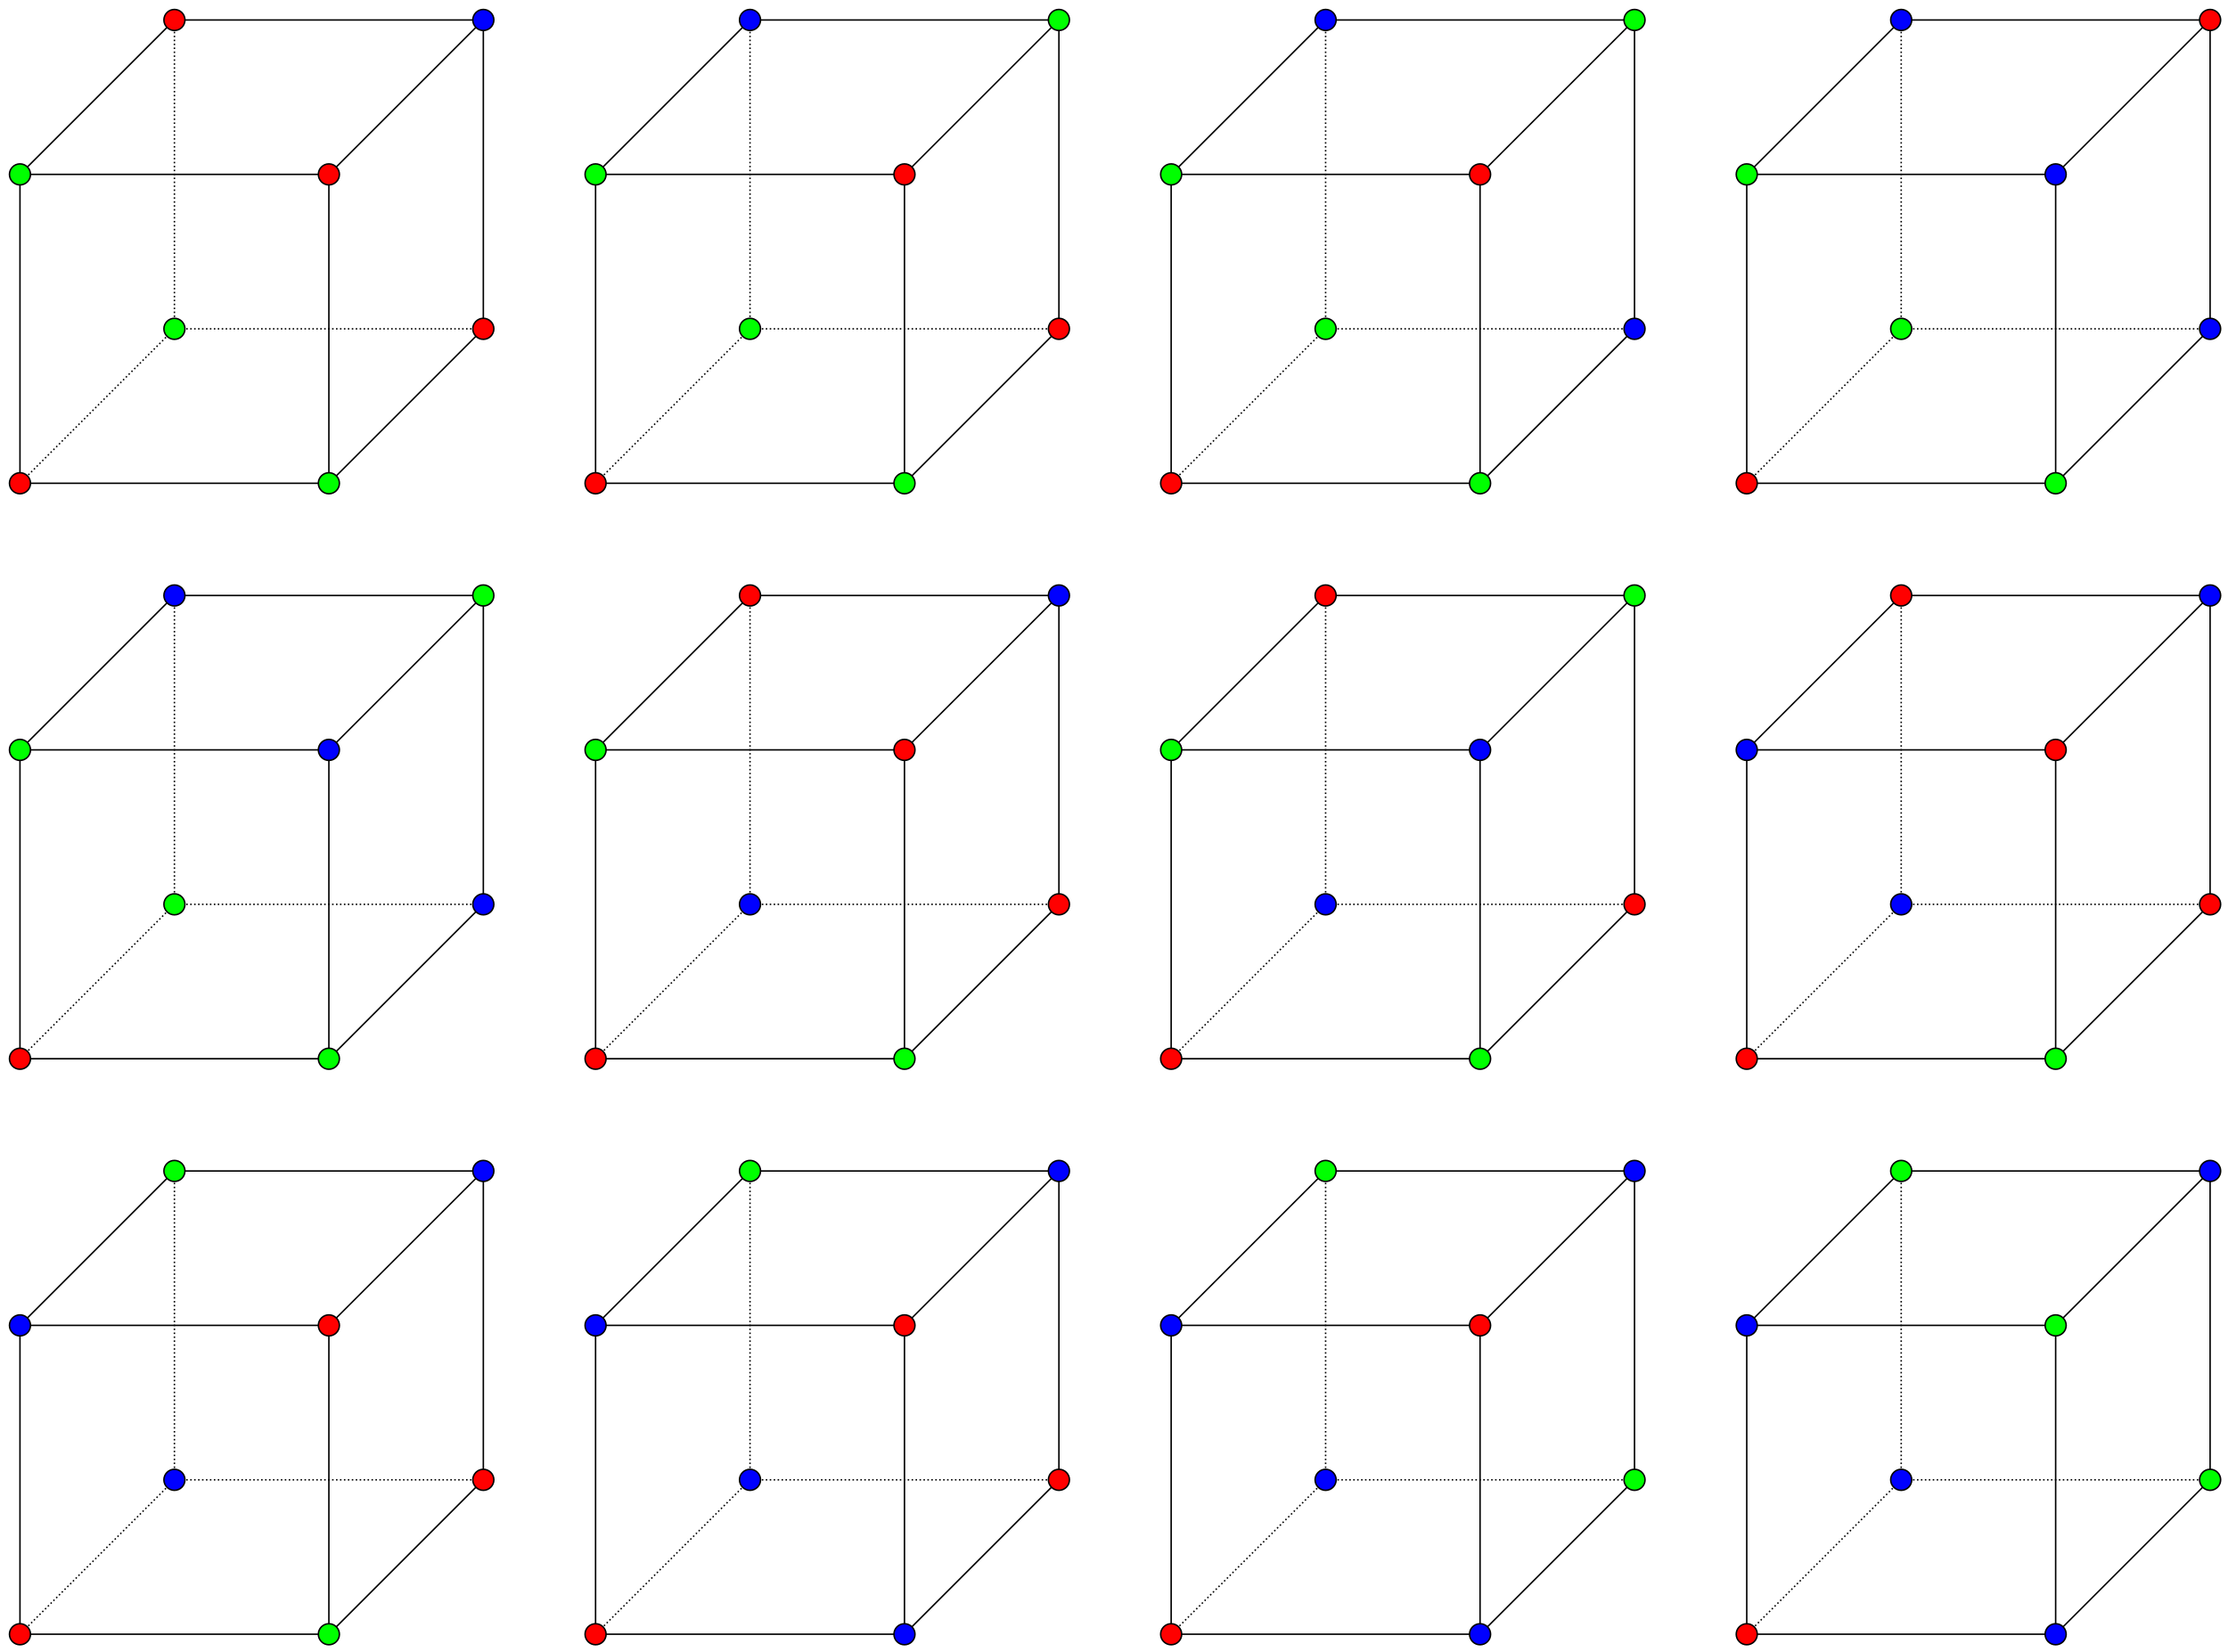 <?xml version='1.0' encoding='ASCII' standalone='yes'?>
<svg xmlns="http://www.w3.org/2000/svg" xmlns:xlink="http://www.w3.org/1999/xlink" version="1.1" width="1498pt" viewBox="0 0 1498 1111" height="1111pt">
  <g>
    <g>
      <rect width="100%" height="100%" fill="white"/>
    </g>
    <g transform="translate(0.0, 0.0) scale(1 1) ">
 <defs>
  <style type="text/css">*{stroke-linejoin: round; stroke-linecap: butt}</style>
 </defs>
 <g id="figure_1">
  <g id="patch_1">
   <path d="M -0 338.4  L 338.4 338.4  L 338.4 0  L -0 0  z " style="fill: #ffffff"/>
  </g>
  <g id="axes_1">
   <g id="patch_2">
    <path d="M 7.2 331.2  L 331.2 331.2  L 331.2 7.2  L 7.2 7.2  z " style="fill: #ffffff"/>
   </g>
   <g id="matplotlib.axis_1"/>
   <g id="matplotlib.axis_2"/>
   <g id="line2d_1">
    <path d="M 13.431 324.969  L 221.123 324.969  " clip-path="url(#p38578f20e4)" style="fill: none; stroke: #000000; stroke-linecap: square"/>
   </g>
   <g id="line2d_2">
    <path d="M 13.431 324.969  L 13.431 117.277  " clip-path="url(#p38578f20e4)" style="fill: none; stroke: #000000; stroke-linecap: square"/>
   </g>
   <g id="line2d_3">
    <path d="M 13.431 324.969  L 117.277 221.123  " clip-path="url(#p38578f20e4)" style="fill: none; stroke-dasharray: 1,1.65; stroke-dashoffset: 0; stroke: #000000"/>
   </g>
   <g id="line2d_4">
    <path d="M 221.123 324.969  L 221.123 117.277  " clip-path="url(#p38578f20e4)" style="fill: none; stroke: #000000; stroke-linecap: square"/>
   </g>
   <g id="line2d_5">
    <path d="M 221.123 324.969  L 324.969 221.123  " clip-path="url(#p38578f20e4)" style="fill: none; stroke: #000000; stroke-linecap: square"/>
   </g>
   <g id="line2d_6">
    <path d="M 13.431 117.277  L 221.123 117.277  " clip-path="url(#p38578f20e4)" style="fill: none; stroke: #000000; stroke-linecap: square"/>
   </g>
   <g id="line2d_7">
    <path d="M 13.431 117.277  L 117.277 13.431  " clip-path="url(#p38578f20e4)" style="fill: none; stroke: #000000; stroke-linecap: square"/>
   </g>
   <g id="line2d_8">
    <path d="M 117.277 221.123  L 324.969 221.123  " clip-path="url(#p38578f20e4)" style="fill: none; stroke-dasharray: 1,1.65; stroke-dashoffset: 0; stroke: #000000"/>
   </g>
   <g id="line2d_9">
    <path d="M 117.277 221.123  L 117.277 13.431  " clip-path="url(#p38578f20e4)" style="fill: none; stroke-dasharray: 1,1.65; stroke-dashoffset: 0; stroke: #000000"/>
   </g>
   <g id="line2d_10">
    <path d="M 221.123 117.277  L 324.969 13.431  " clip-path="url(#p38578f20e4)" style="fill: none; stroke: #000000; stroke-linecap: square"/>
   </g>
   <g id="line2d_11">
    <path d="M 324.969 221.123  L 324.969 13.431  " clip-path="url(#p38578f20e4)" style="fill: none; stroke: #000000; stroke-linecap: square"/>
   </g>
   <g id="line2d_12">
    <path d="M 117.277 13.431  L 324.969 13.431  " clip-path="url(#p38578f20e4)" style="fill: none; stroke: #000000; stroke-linecap: square"/>
   </g>
   <g id="PathCollection_1">
    <defs>
     <path id="C0_0_87a1156a05" d="M 0 7.071  C 1.875 7.071 3.674 6.326 5 5  C 6.326 3.674 7.071 1.875 7.071 -0  C 7.071 -1.875 6.326 -3.674 5 -5  C 3.674 -6.326 1.875 -7.071 0 -7.071  C -1.875 -7.071 -3.674 -6.326 -5 -5  C -6.326 -3.674 -7.071 -1.875 -7.071 0  C -7.071 1.875 -6.326 3.674 -5 5  C -3.674 6.326 -1.875 7.071 0 7.071  z "/>
    </defs>
    <use xlink:href="#C0_0_87a1156a05" x="13.431" y="324.969" style="fill: #ff0000; stroke: #000000"/>
    <use xlink:href="#C0_0_87a1156a05" x="221.123" y="117.277" style="fill: #ff0000; stroke: #000000"/>
    <use xlink:href="#C0_0_87a1156a05" x="324.969" y="221.123" style="fill: #ff0000; stroke: #000000"/>
    <use xlink:href="#C0_0_87a1156a05" x="117.277" y="13.431" style="fill: #ff0000; stroke: #000000"/>
    <use xlink:href="#C0_0_87a1156a05" x="221.123" y="324.969" style="fill: #00ff00; stroke: #000000"/>
    <use xlink:href="#C0_0_87a1156a05" x="13.431" y="117.277" style="fill: #00ff00; stroke: #000000"/>
    <use xlink:href="#C0_0_87a1156a05" x="117.277" y="221.123" style="fill: #00ff00; stroke: #000000"/>
    <use xlink:href="#C0_0_87a1156a05" x="324.969" y="13.431" style="fill: #0000ff; stroke: #000000"/>
   </g>
  </g>
 </g>
 <defs>
  <clipPath id="p38578f20e4">
   <rect x="7.2" y="7.2" width="324" height="324"/>
  </clipPath>
 </defs>
</g>
    <g transform="translate(387, 0.0) scale(1 1) ">
 <defs>
  <style type="text/css">*{stroke-linejoin: round; stroke-linecap: butt}</style>
 </defs>
 <g id="figure_1">
  <g id="patch_1">
   <path d="M -0 338.4  L 338.4 338.4  L 338.4 0  L -0 0  z " style="fill: #ffffff"/>
  </g>
  <g id="axes_1">
   <g id="patch_2">
    <path d="M 7.2 331.2  L 331.2 331.2  L 331.2 7.2  L 7.2 7.2  z " style="fill: #ffffff"/>
   </g>
   <g id="matplotlib.axis_1"/>
   <g id="matplotlib.axis_2"/>
   <g id="line2d_1">
    <path d="M 13.431 324.969  L 221.123 324.969  " clip-path="url(#p637120acdd)" style="fill: none; stroke: #000000; stroke-linecap: square"/>
   </g>
   <g id="line2d_2">
    <path d="M 13.431 324.969  L 13.431 117.277  " clip-path="url(#p637120acdd)" style="fill: none; stroke: #000000; stroke-linecap: square"/>
   </g>
   <g id="line2d_3">
    <path d="M 13.431 324.969  L 117.277 221.123  " clip-path="url(#p637120acdd)" style="fill: none; stroke-dasharray: 1,1.65; stroke-dashoffset: 0; stroke: #000000"/>
   </g>
   <g id="line2d_4">
    <path d="M 221.123 324.969  L 221.123 117.277  " clip-path="url(#p637120acdd)" style="fill: none; stroke: #000000; stroke-linecap: square"/>
   </g>
   <g id="line2d_5">
    <path d="M 221.123 324.969  L 324.969 221.123  " clip-path="url(#p637120acdd)" style="fill: none; stroke: #000000; stroke-linecap: square"/>
   </g>
   <g id="line2d_6">
    <path d="M 13.431 117.277  L 221.123 117.277  " clip-path="url(#p637120acdd)" style="fill: none; stroke: #000000; stroke-linecap: square"/>
   </g>
   <g id="line2d_7">
    <path d="M 13.431 117.277  L 117.277 13.431  " clip-path="url(#p637120acdd)" style="fill: none; stroke: #000000; stroke-linecap: square"/>
   </g>
   <g id="line2d_8">
    <path d="M 117.277 221.123  L 324.969 221.123  " clip-path="url(#p637120acdd)" style="fill: none; stroke-dasharray: 1,1.65; stroke-dashoffset: 0; stroke: #000000"/>
   </g>
   <g id="line2d_9">
    <path d="M 117.277 221.123  L 117.277 13.431  " clip-path="url(#p637120acdd)" style="fill: none; stroke-dasharray: 1,1.65; stroke-dashoffset: 0; stroke: #000000"/>
   </g>
   <g id="line2d_10">
    <path d="M 221.123 117.277  L 324.969 13.431  " clip-path="url(#p637120acdd)" style="fill: none; stroke: #000000; stroke-linecap: square"/>
   </g>
   <g id="line2d_11">
    <path d="M 324.969 221.123  L 324.969 13.431  " clip-path="url(#p637120acdd)" style="fill: none; stroke: #000000; stroke-linecap: square"/>
   </g>
   <g id="line2d_12">
    <path d="M 117.277 13.431  L 324.969 13.431  " clip-path="url(#p637120acdd)" style="fill: none; stroke: #000000; stroke-linecap: square"/>
   </g>
   <g id="PathCollection_1">
    <defs>
     <path id="C0_0_e245f3c928" d="M 0 7.071  C 1.875 7.071 3.674 6.326 5 5  C 6.326 3.674 7.071 1.875 7.071 -0  C 7.071 -1.875 6.326 -3.674 5 -5  C 3.674 -6.326 1.875 -7.071 0 -7.071  C -1.875 -7.071 -3.674 -6.326 -5 -5  C -6.326 -3.674 -7.071 -1.875 -7.071 0  C -7.071 1.875 -6.326 3.674 -5 5  C -3.674 6.326 -1.875 7.071 0 7.071  z "/>
    </defs>
    <use xlink:href="#C0_0_e245f3c928" x="13.431" y="324.969" style="fill: #ff0000; stroke: #000000"/>
    <use xlink:href="#C0_0_e245f3c928" x="221.123" y="117.277" style="fill: #ff0000; stroke: #000000"/>
    <use xlink:href="#C0_0_e245f3c928" x="324.969" y="221.123" style="fill: #ff0000; stroke: #000000"/>
    <use xlink:href="#C0_0_e245f3c928" x="221.123" y="324.969" style="fill: #00ff00; stroke: #000000"/>
    <use xlink:href="#C0_0_e245f3c928" x="13.431" y="117.277" style="fill: #00ff00; stroke: #000000"/>
    <use xlink:href="#C0_0_e245f3c928" x="117.277" y="221.123" style="fill: #00ff00; stroke: #000000"/>
    <use xlink:href="#C0_0_e245f3c928" x="324.969" y="13.431" style="fill: #00ff00; stroke: #000000"/>
    <use xlink:href="#C0_0_e245f3c928" x="117.277" y="13.431" style="fill: #0000ff; stroke: #000000"/>
   </g>
  </g>
 </g>
 <defs>
  <clipPath id="p637120acdd">
   <rect x="7.2" y="7.2" width="324" height="324"/>
  </clipPath>
 </defs>
</g>
    <g transform="translate(774, 0.0) scale(1 1) ">
 <defs>
  <style type="text/css">*{stroke-linejoin: round; stroke-linecap: butt}</style>
 </defs>
 <g id="figure_1">
  <g id="patch_1">
   <path d="M -0 338.4  L 338.4 338.4  L 338.4 0  L -0 0  z " style="fill: #ffffff"/>
  </g>
  <g id="axes_1">
   <g id="patch_2">
    <path d="M 7.2 331.2  L 331.2 331.2  L 331.2 7.2  L 7.2 7.2  z " style="fill: #ffffff"/>
   </g>
   <g id="matplotlib.axis_1"/>
   <g id="matplotlib.axis_2"/>
   <g id="line2d_1">
    <path d="M 13.431 324.969  L 221.123 324.969  " clip-path="url(#p7934e9e09e)" style="fill: none; stroke: #000000; stroke-linecap: square"/>
   </g>
   <g id="line2d_2">
    <path d="M 13.431 324.969  L 13.431 117.277  " clip-path="url(#p7934e9e09e)" style="fill: none; stroke: #000000; stroke-linecap: square"/>
   </g>
   <g id="line2d_3">
    <path d="M 13.431 324.969  L 117.277 221.123  " clip-path="url(#p7934e9e09e)" style="fill: none; stroke-dasharray: 1,1.65; stroke-dashoffset: 0; stroke: #000000"/>
   </g>
   <g id="line2d_4">
    <path d="M 221.123 324.969  L 221.123 117.277  " clip-path="url(#p7934e9e09e)" style="fill: none; stroke: #000000; stroke-linecap: square"/>
   </g>
   <g id="line2d_5">
    <path d="M 221.123 324.969  L 324.969 221.123  " clip-path="url(#p7934e9e09e)" style="fill: none; stroke: #000000; stroke-linecap: square"/>
   </g>
   <g id="line2d_6">
    <path d="M 13.431 117.277  L 221.123 117.277  " clip-path="url(#p7934e9e09e)" style="fill: none; stroke: #000000; stroke-linecap: square"/>
   </g>
   <g id="line2d_7">
    <path d="M 13.431 117.277  L 117.277 13.431  " clip-path="url(#p7934e9e09e)" style="fill: none; stroke: #000000; stroke-linecap: square"/>
   </g>
   <g id="line2d_8">
    <path d="M 117.277 221.123  L 324.969 221.123  " clip-path="url(#p7934e9e09e)" style="fill: none; stroke-dasharray: 1,1.65; stroke-dashoffset: 0; stroke: #000000"/>
   </g>
   <g id="line2d_9">
    <path d="M 117.277 221.123  L 117.277 13.431  " clip-path="url(#p7934e9e09e)" style="fill: none; stroke-dasharray: 1,1.65; stroke-dashoffset: 0; stroke: #000000"/>
   </g>
   <g id="line2d_10">
    <path d="M 221.123 117.277  L 324.969 13.431  " clip-path="url(#p7934e9e09e)" style="fill: none; stroke: #000000; stroke-linecap: square"/>
   </g>
   <g id="line2d_11">
    <path d="M 324.969 221.123  L 324.969 13.431  " clip-path="url(#p7934e9e09e)" style="fill: none; stroke: #000000; stroke-linecap: square"/>
   </g>
   <g id="line2d_12">
    <path d="M 117.277 13.431  L 324.969 13.431  " clip-path="url(#p7934e9e09e)" style="fill: none; stroke: #000000; stroke-linecap: square"/>
   </g>
   <g id="PathCollection_1">
    <defs>
     <path id="C0_0_82f6732732" d="M 0 7.071  C 1.875 7.071 3.674 6.326 5 5  C 6.326 3.674 7.071 1.875 7.071 -0  C 7.071 -1.875 6.326 -3.674 5 -5  C 3.674 -6.326 1.875 -7.071 0 -7.071  C -1.875 -7.071 -3.674 -6.326 -5 -5  C -6.326 -3.674 -7.071 -1.875 -7.071 0  C -7.071 1.875 -6.326 3.674 -5 5  C -3.674 6.326 -1.875 7.071 0 7.071  z "/>
    </defs>
    <use xlink:href="#C0_0_82f6732732" x="13.431" y="324.969" style="fill: #ff0000; stroke: #000000"/>
    <use xlink:href="#C0_0_82f6732732" x="221.123" y="117.277" style="fill: #ff0000; stroke: #000000"/>
    <use xlink:href="#C0_0_82f6732732" x="221.123" y="324.969" style="fill: #00ff00; stroke: #000000"/>
    <use xlink:href="#C0_0_82f6732732" x="13.431" y="117.277" style="fill: #00ff00; stroke: #000000"/>
    <use xlink:href="#C0_0_82f6732732" x="117.277" y="221.123" style="fill: #00ff00; stroke: #000000"/>
    <use xlink:href="#C0_0_82f6732732" x="324.969" y="13.431" style="fill: #00ff00; stroke: #000000"/>
    <use xlink:href="#C0_0_82f6732732" x="324.969" y="221.123" style="fill: #0000ff; stroke: #000000"/>
    <use xlink:href="#C0_0_82f6732732" x="117.277" y="13.431" style="fill: #0000ff; stroke: #000000"/>
   </g>
  </g>
 </g>
 <defs>
  <clipPath id="p7934e9e09e">
   <rect x="7.2" y="7.2" width="324" height="324"/>
  </clipPath>
 </defs>
</g>
    <g transform="translate(1161, 0.0) scale(1 1) ">
 <defs>
  <style type="text/css">*{stroke-linejoin: round; stroke-linecap: butt}</style>
 </defs>
 <g id="figure_1">
  <g id="patch_1">
   <path d="M -0 338.4  L 338.4 338.4  L 338.4 0  L -0 0  z " style="fill: #ffffff"/>
  </g>
  <g id="axes_1">
   <g id="patch_2">
    <path d="M 7.2 331.2  L 331.2 331.2  L 331.2 7.2  L 7.2 7.2  z " style="fill: #ffffff"/>
   </g>
   <g id="matplotlib.axis_1"/>
   <g id="matplotlib.axis_2"/>
   <g id="line2d_1">
    <path d="M 13.431 324.969  L 221.123 324.969  " clip-path="url(#p7894289bd7)" style="fill: none; stroke: #000000; stroke-linecap: square"/>
   </g>
   <g id="line2d_2">
    <path d="M 13.431 324.969  L 13.431 117.277  " clip-path="url(#p7894289bd7)" style="fill: none; stroke: #000000; stroke-linecap: square"/>
   </g>
   <g id="line2d_3">
    <path d="M 13.431 324.969  L 117.277 221.123  " clip-path="url(#p7894289bd7)" style="fill: none; stroke-dasharray: 1,1.65; stroke-dashoffset: 0; stroke: #000000"/>
   </g>
   <g id="line2d_4">
    <path d="M 221.123 324.969  L 221.123 117.277  " clip-path="url(#p7894289bd7)" style="fill: none; stroke: #000000; stroke-linecap: square"/>
   </g>
   <g id="line2d_5">
    <path d="M 221.123 324.969  L 324.969 221.123  " clip-path="url(#p7894289bd7)" style="fill: none; stroke: #000000; stroke-linecap: square"/>
   </g>
   <g id="line2d_6">
    <path d="M 13.431 117.277  L 221.123 117.277  " clip-path="url(#p7894289bd7)" style="fill: none; stroke: #000000; stroke-linecap: square"/>
   </g>
   <g id="line2d_7">
    <path d="M 13.431 117.277  L 117.277 13.431  " clip-path="url(#p7894289bd7)" style="fill: none; stroke: #000000; stroke-linecap: square"/>
   </g>
   <g id="line2d_8">
    <path d="M 117.277 221.123  L 324.969 221.123  " clip-path="url(#p7894289bd7)" style="fill: none; stroke-dasharray: 1,1.65; stroke-dashoffset: 0; stroke: #000000"/>
   </g>
   <g id="line2d_9">
    <path d="M 117.277 221.123  L 117.277 13.431  " clip-path="url(#p7894289bd7)" style="fill: none; stroke-dasharray: 1,1.65; stroke-dashoffset: 0; stroke: #000000"/>
   </g>
   <g id="line2d_10">
    <path d="M 221.123 117.277  L 324.969 13.431  " clip-path="url(#p7894289bd7)" style="fill: none; stroke: #000000; stroke-linecap: square"/>
   </g>
   <g id="line2d_11">
    <path d="M 324.969 221.123  L 324.969 13.431  " clip-path="url(#p7894289bd7)" style="fill: none; stroke: #000000; stroke-linecap: square"/>
   </g>
   <g id="line2d_12">
    <path d="M 117.277 13.431  L 324.969 13.431  " clip-path="url(#p7894289bd7)" style="fill: none; stroke: #000000; stroke-linecap: square"/>
   </g>
   <g id="PathCollection_1">
    <defs>
     <path id="C0_0_ca1ad0a70d" d="M 0 7.071  C 1.875 7.071 3.674 6.326 5 5  C 6.326 3.674 7.071 1.875 7.071 -0  C 7.071 -1.875 6.326 -3.674 5 -5  C 3.674 -6.326 1.875 -7.071 0 -7.071  C -1.875 -7.071 -3.674 -6.326 -5 -5  C -6.326 -3.674 -7.071 -1.875 -7.071 0  C -7.071 1.875 -6.326 3.674 -5 5  C -3.674 6.326 -1.875 7.071 0 7.071  z "/>
    </defs>
    <use xlink:href="#C0_0_ca1ad0a70d" x="13.431" y="324.969" style="fill: #ff0000; stroke: #000000"/>
    <use xlink:href="#C0_0_ca1ad0a70d" x="324.969" y="13.431" style="fill: #ff0000; stroke: #000000"/>
    <use xlink:href="#C0_0_ca1ad0a70d" x="221.123" y="324.969" style="fill: #00ff00; stroke: #000000"/>
    <use xlink:href="#C0_0_ca1ad0a70d" x="13.431" y="117.277" style="fill: #00ff00; stroke: #000000"/>
    <use xlink:href="#C0_0_ca1ad0a70d" x="117.277" y="221.123" style="fill: #00ff00; stroke: #000000"/>
    <use xlink:href="#C0_0_ca1ad0a70d" x="221.123" y="117.277" style="fill: #0000ff; stroke: #000000"/>
    <use xlink:href="#C0_0_ca1ad0a70d" x="324.969" y="221.123" style="fill: #0000ff; stroke: #000000"/>
    <use xlink:href="#C0_0_ca1ad0a70d" x="117.277" y="13.431" style="fill: #0000ff; stroke: #000000"/>
   </g>
  </g>
 </g>
 <defs>
  <clipPath id="p7894289bd7">
   <rect x="7.2" y="7.2" width="324" height="324"/>
  </clipPath>
 </defs>
</g>
    <g transform="translate(0.0, 387) scale(1 1) ">
 <defs>
  <style type="text/css">*{stroke-linejoin: round; stroke-linecap: butt}</style>
 </defs>
 <g id="figure_1">
  <g id="patch_1">
   <path d="M -0 338.4  L 338.4 338.4  L 338.4 0  L -0 0  z " style="fill: #ffffff"/>
  </g>
  <g id="axes_1">
   <g id="patch_2">
    <path d="M 7.2 331.2  L 331.2 331.2  L 331.2 7.2  L 7.2 7.2  z " style="fill: #ffffff"/>
   </g>
   <g id="matplotlib.axis_1"/>
   <g id="matplotlib.axis_2"/>
   <g id="line2d_1">
    <path d="M 13.431 324.969  L 221.123 324.969  " clip-path="url(#ped64868c18)" style="fill: none; stroke: #000000; stroke-linecap: square"/>
   </g>
   <g id="line2d_2">
    <path d="M 13.431 324.969  L 13.431 117.277  " clip-path="url(#ped64868c18)" style="fill: none; stroke: #000000; stroke-linecap: square"/>
   </g>
   <g id="line2d_3">
    <path d="M 13.431 324.969  L 117.277 221.123  " clip-path="url(#ped64868c18)" style="fill: none; stroke-dasharray: 1,1.65; stroke-dashoffset: 0; stroke: #000000"/>
   </g>
   <g id="line2d_4">
    <path d="M 221.123 324.969  L 221.123 117.277  " clip-path="url(#ped64868c18)" style="fill: none; stroke: #000000; stroke-linecap: square"/>
   </g>
   <g id="line2d_5">
    <path d="M 221.123 324.969  L 324.969 221.123  " clip-path="url(#ped64868c18)" style="fill: none; stroke: #000000; stroke-linecap: square"/>
   </g>
   <g id="line2d_6">
    <path d="M 13.431 117.277  L 221.123 117.277  " clip-path="url(#ped64868c18)" style="fill: none; stroke: #000000; stroke-linecap: square"/>
   </g>
   <g id="line2d_7">
    <path d="M 13.431 117.277  L 117.277 13.431  " clip-path="url(#ped64868c18)" style="fill: none; stroke: #000000; stroke-linecap: square"/>
   </g>
   <g id="line2d_8">
    <path d="M 117.277 221.123  L 324.969 221.123  " clip-path="url(#ped64868c18)" style="fill: none; stroke-dasharray: 1,1.65; stroke-dashoffset: 0; stroke: #000000"/>
   </g>
   <g id="line2d_9">
    <path d="M 117.277 221.123  L 117.277 13.431  " clip-path="url(#ped64868c18)" style="fill: none; stroke-dasharray: 1,1.65; stroke-dashoffset: 0; stroke: #000000"/>
   </g>
   <g id="line2d_10">
    <path d="M 221.123 117.277  L 324.969 13.431  " clip-path="url(#ped64868c18)" style="fill: none; stroke: #000000; stroke-linecap: square"/>
   </g>
   <g id="line2d_11">
    <path d="M 324.969 221.123  L 324.969 13.431  " clip-path="url(#ped64868c18)" style="fill: none; stroke: #000000; stroke-linecap: square"/>
   </g>
   <g id="line2d_12">
    <path d="M 117.277 13.431  L 324.969 13.431  " clip-path="url(#ped64868c18)" style="fill: none; stroke: #000000; stroke-linecap: square"/>
   </g>
   <g id="PathCollection_1">
    <defs>
     <path id="C0_0_70e61705fb" d="M 0 7.071  C 1.875 7.071 3.674 6.326 5 5  C 6.326 3.674 7.071 1.875 7.071 -0  C 7.071 -1.875 6.326 -3.674 5 -5  C 3.674 -6.326 1.875 -7.071 0 -7.071  C -1.875 -7.071 -3.674 -6.326 -5 -5  C -6.326 -3.674 -7.071 -1.875 -7.071 0  C -7.071 1.875 -6.326 3.674 -5 5  C -3.674 6.326 -1.875 7.071 0 7.071  z "/>
    </defs>
    <use xlink:href="#C0_0_70e61705fb" x="13.431" y="324.969" style="fill: #ff0000; stroke: #000000"/>
    <use xlink:href="#C0_0_70e61705fb" x="221.123" y="324.969" style="fill: #00ff00; stroke: #000000"/>
    <use xlink:href="#C0_0_70e61705fb" x="13.431" y="117.277" style="fill: #00ff00; stroke: #000000"/>
    <use xlink:href="#C0_0_70e61705fb" x="117.277" y="221.123" style="fill: #00ff00; stroke: #000000"/>
    <use xlink:href="#C0_0_70e61705fb" x="324.969" y="13.431" style="fill: #00ff00; stroke: #000000"/>
    <use xlink:href="#C0_0_70e61705fb" x="221.123" y="117.277" style="fill: #0000ff; stroke: #000000"/>
    <use xlink:href="#C0_0_70e61705fb" x="324.969" y="221.123" style="fill: #0000ff; stroke: #000000"/>
    <use xlink:href="#C0_0_70e61705fb" x="117.277" y="13.431" style="fill: #0000ff; stroke: #000000"/>
   </g>
  </g>
 </g>
 <defs>
  <clipPath id="ped64868c18">
   <rect x="7.2" y="7.2" width="324" height="324"/>
  </clipPath>
 </defs>
</g>
    <g transform="translate(387, 387) scale(1 1) ">
 <defs>
  <style type="text/css">*{stroke-linejoin: round; stroke-linecap: butt}</style>
 </defs>
 <g id="figure_1">
  <g id="patch_1">
   <path d="M -0 338.4  L 338.4 338.4  L 338.4 0  L -0 0  z " style="fill: #ffffff"/>
  </g>
  <g id="axes_1">
   <g id="patch_2">
    <path d="M 7.2 331.2  L 331.2 331.2  L 331.2 7.2  L 7.2 7.2  z " style="fill: #ffffff"/>
   </g>
   <g id="matplotlib.axis_1"/>
   <g id="matplotlib.axis_2"/>
   <g id="line2d_1">
    <path d="M 13.431 324.969  L 221.123 324.969  " clip-path="url(#p1898055cb0)" style="fill: none; stroke: #000000; stroke-linecap: square"/>
   </g>
   <g id="line2d_2">
    <path d="M 13.431 324.969  L 13.431 117.277  " clip-path="url(#p1898055cb0)" style="fill: none; stroke: #000000; stroke-linecap: square"/>
   </g>
   <g id="line2d_3">
    <path d="M 13.431 324.969  L 117.277 221.123  " clip-path="url(#p1898055cb0)" style="fill: none; stroke-dasharray: 1,1.65; stroke-dashoffset: 0; stroke: #000000"/>
   </g>
   <g id="line2d_4">
    <path d="M 221.123 324.969  L 221.123 117.277  " clip-path="url(#p1898055cb0)" style="fill: none; stroke: #000000; stroke-linecap: square"/>
   </g>
   <g id="line2d_5">
    <path d="M 221.123 324.969  L 324.969 221.123  " clip-path="url(#p1898055cb0)" style="fill: none; stroke: #000000; stroke-linecap: square"/>
   </g>
   <g id="line2d_6">
    <path d="M 13.431 117.277  L 221.123 117.277  " clip-path="url(#p1898055cb0)" style="fill: none; stroke: #000000; stroke-linecap: square"/>
   </g>
   <g id="line2d_7">
    <path d="M 13.431 117.277  L 117.277 13.431  " clip-path="url(#p1898055cb0)" style="fill: none; stroke: #000000; stroke-linecap: square"/>
   </g>
   <g id="line2d_8">
    <path d="M 117.277 221.123  L 324.969 221.123  " clip-path="url(#p1898055cb0)" style="fill: none; stroke-dasharray: 1,1.65; stroke-dashoffset: 0; stroke: #000000"/>
   </g>
   <g id="line2d_9">
    <path d="M 117.277 221.123  L 117.277 13.431  " clip-path="url(#p1898055cb0)" style="fill: none; stroke-dasharray: 1,1.65; stroke-dashoffset: 0; stroke: #000000"/>
   </g>
   <g id="line2d_10">
    <path d="M 221.123 117.277  L 324.969 13.431  " clip-path="url(#p1898055cb0)" style="fill: none; stroke: #000000; stroke-linecap: square"/>
   </g>
   <g id="line2d_11">
    <path d="M 324.969 221.123  L 324.969 13.431  " clip-path="url(#p1898055cb0)" style="fill: none; stroke: #000000; stroke-linecap: square"/>
   </g>
   <g id="line2d_12">
    <path d="M 117.277 13.431  L 324.969 13.431  " clip-path="url(#p1898055cb0)" style="fill: none; stroke: #000000; stroke-linecap: square"/>
   </g>
   <g id="PathCollection_1">
    <defs>
     <path id="C0_0_6c12933cb6" d="M 0 7.071  C 1.875 7.071 3.674 6.326 5 5  C 6.326 3.674 7.071 1.875 7.071 -0  C 7.071 -1.875 6.326 -3.674 5 -5  C 3.674 -6.326 1.875 -7.071 0 -7.071  C -1.875 -7.071 -3.674 -6.326 -5 -5  C -6.326 -3.674 -7.071 -1.875 -7.071 0  C -7.071 1.875 -6.326 3.674 -5 5  C -3.674 6.326 -1.875 7.071 0 7.071  z "/>
    </defs>
    <use xlink:href="#C0_0_6c12933cb6" x="13.431" y="324.969" style="fill: #ff0000; stroke: #000000"/>
    <use xlink:href="#C0_0_6c12933cb6" x="221.123" y="117.277" style="fill: #ff0000; stroke: #000000"/>
    <use xlink:href="#C0_0_6c12933cb6" x="324.969" y="221.123" style="fill: #ff0000; stroke: #000000"/>
    <use xlink:href="#C0_0_6c12933cb6" x="117.277" y="13.431" style="fill: #ff0000; stroke: #000000"/>
    <use xlink:href="#C0_0_6c12933cb6" x="221.123" y="324.969" style="fill: #00ff00; stroke: #000000"/>
    <use xlink:href="#C0_0_6c12933cb6" x="13.431" y="117.277" style="fill: #00ff00; stroke: #000000"/>
    <use xlink:href="#C0_0_6c12933cb6" x="117.277" y="221.123" style="fill: #0000ff; stroke: #000000"/>
    <use xlink:href="#C0_0_6c12933cb6" x="324.969" y="13.431" style="fill: #0000ff; stroke: #000000"/>
   </g>
  </g>
 </g>
 <defs>
  <clipPath id="p1898055cb0">
   <rect x="7.2" y="7.2" width="324" height="324"/>
  </clipPath>
 </defs>
</g>
    <g transform="translate(774, 387) scale(1 1) ">
 <defs>
  <style type="text/css">*{stroke-linejoin: round; stroke-linecap: butt}</style>
 </defs>
 <g id="figure_1">
  <g id="patch_1">
   <path d="M -0 338.4  L 338.4 338.4  L 338.4 0  L -0 0  z " style="fill: #ffffff"/>
  </g>
  <g id="axes_1">
   <g id="patch_2">
    <path d="M 7.2 331.2  L 331.2 331.2  L 331.2 7.2  L 7.2 7.2  z " style="fill: #ffffff"/>
   </g>
   <g id="matplotlib.axis_1"/>
   <g id="matplotlib.axis_2"/>
   <g id="line2d_1">
    <path d="M 13.431 324.969  L 221.123 324.969  " clip-path="url(#ped8e20319f)" style="fill: none; stroke: #000000; stroke-linecap: square"/>
   </g>
   <g id="line2d_2">
    <path d="M 13.431 324.969  L 13.431 117.277  " clip-path="url(#ped8e20319f)" style="fill: none; stroke: #000000; stroke-linecap: square"/>
   </g>
   <g id="line2d_3">
    <path d="M 13.431 324.969  L 117.277 221.123  " clip-path="url(#ped8e20319f)" style="fill: none; stroke-dasharray: 1,1.65; stroke-dashoffset: 0; stroke: #000000"/>
   </g>
   <g id="line2d_4">
    <path d="M 221.123 324.969  L 221.123 117.277  " clip-path="url(#ped8e20319f)" style="fill: none; stroke: #000000; stroke-linecap: square"/>
   </g>
   <g id="line2d_5">
    <path d="M 221.123 324.969  L 324.969 221.123  " clip-path="url(#ped8e20319f)" style="fill: none; stroke: #000000; stroke-linecap: square"/>
   </g>
   <g id="line2d_6">
    <path d="M 13.431 117.277  L 221.123 117.277  " clip-path="url(#ped8e20319f)" style="fill: none; stroke: #000000; stroke-linecap: square"/>
   </g>
   <g id="line2d_7">
    <path d="M 13.431 117.277  L 117.277 13.431  " clip-path="url(#ped8e20319f)" style="fill: none; stroke: #000000; stroke-linecap: square"/>
   </g>
   <g id="line2d_8">
    <path d="M 117.277 221.123  L 324.969 221.123  " clip-path="url(#ped8e20319f)" style="fill: none; stroke-dasharray: 1,1.65; stroke-dashoffset: 0; stroke: #000000"/>
   </g>
   <g id="line2d_9">
    <path d="M 117.277 221.123  L 117.277 13.431  " clip-path="url(#ped8e20319f)" style="fill: none; stroke-dasharray: 1,1.65; stroke-dashoffset: 0; stroke: #000000"/>
   </g>
   <g id="line2d_10">
    <path d="M 221.123 117.277  L 324.969 13.431  " clip-path="url(#ped8e20319f)" style="fill: none; stroke: #000000; stroke-linecap: square"/>
   </g>
   <g id="line2d_11">
    <path d="M 324.969 221.123  L 324.969 13.431  " clip-path="url(#ped8e20319f)" style="fill: none; stroke: #000000; stroke-linecap: square"/>
   </g>
   <g id="line2d_12">
    <path d="M 117.277 13.431  L 324.969 13.431  " clip-path="url(#ped8e20319f)" style="fill: none; stroke: #000000; stroke-linecap: square"/>
   </g>
   <g id="PathCollection_1">
    <defs>
     <path id="C0_0_7af503eb9a" d="M 0 7.071  C 1.875 7.071 3.674 6.326 5 5  C 6.326 3.674 7.071 1.875 7.071 -0  C 7.071 -1.875 6.326 -3.674 5 -5  C 3.674 -6.326 1.875 -7.071 0 -7.071  C -1.875 -7.071 -3.674 -6.326 -5 -5  C -6.326 -3.674 -7.071 -1.875 -7.071 0  C -7.071 1.875 -6.326 3.674 -5 5  C -3.674 6.326 -1.875 7.071 0 7.071  z "/>
    </defs>
    <use xlink:href="#C0_0_7af503eb9a" x="13.431" y="324.969" style="fill: #ff0000; stroke: #000000"/>
    <use xlink:href="#C0_0_7af503eb9a" x="324.969" y="221.123" style="fill: #ff0000; stroke: #000000"/>
    <use xlink:href="#C0_0_7af503eb9a" x="117.277" y="13.431" style="fill: #ff0000; stroke: #000000"/>
    <use xlink:href="#C0_0_7af503eb9a" x="221.123" y="324.969" style="fill: #00ff00; stroke: #000000"/>
    <use xlink:href="#C0_0_7af503eb9a" x="13.431" y="117.277" style="fill: #00ff00; stroke: #000000"/>
    <use xlink:href="#C0_0_7af503eb9a" x="324.969" y="13.431" style="fill: #00ff00; stroke: #000000"/>
    <use xlink:href="#C0_0_7af503eb9a" x="117.277" y="221.123" style="fill: #0000ff; stroke: #000000"/>
    <use xlink:href="#C0_0_7af503eb9a" x="221.123" y="117.277" style="fill: #0000ff; stroke: #000000"/>
   </g>
  </g>
 </g>
 <defs>
  <clipPath id="ped8e20319f">
   <rect x="7.2" y="7.2" width="324" height="324"/>
  </clipPath>
 </defs>
</g>
    <g transform="translate(1161, 387) scale(1 1) ">
 <defs>
  <style type="text/css">*{stroke-linejoin: round; stroke-linecap: butt}</style>
 </defs>
 <g id="figure_1">
  <g id="patch_1">
   <path d="M -0 338.4  L 338.4 338.4  L 338.4 0  L -0 0  z " style="fill: #ffffff"/>
  </g>
  <g id="axes_1">
   <g id="patch_2">
    <path d="M 7.2 331.2  L 331.2 331.2  L 331.2 7.2  L 7.2 7.2  z " style="fill: #ffffff"/>
   </g>
   <g id="matplotlib.axis_1"/>
   <g id="matplotlib.axis_2"/>
   <g id="line2d_1">
    <path d="M 13.431 324.969  L 221.123 324.969  " clip-path="url(#pd649511fab)" style="fill: none; stroke: #000000; stroke-linecap: square"/>
   </g>
   <g id="line2d_2">
    <path d="M 13.431 324.969  L 13.431 117.277  " clip-path="url(#pd649511fab)" style="fill: none; stroke: #000000; stroke-linecap: square"/>
   </g>
   <g id="line2d_3">
    <path d="M 13.431 324.969  L 117.277 221.123  " clip-path="url(#pd649511fab)" style="fill: none; stroke-dasharray: 1,1.65; stroke-dashoffset: 0; stroke: #000000"/>
   </g>
   <g id="line2d_4">
    <path d="M 221.123 324.969  L 221.123 117.277  " clip-path="url(#pd649511fab)" style="fill: none; stroke: #000000; stroke-linecap: square"/>
   </g>
   <g id="line2d_5">
    <path d="M 221.123 324.969  L 324.969 221.123  " clip-path="url(#pd649511fab)" style="fill: none; stroke: #000000; stroke-linecap: square"/>
   </g>
   <g id="line2d_6">
    <path d="M 13.431 117.277  L 221.123 117.277  " clip-path="url(#pd649511fab)" style="fill: none; stroke: #000000; stroke-linecap: square"/>
   </g>
   <g id="line2d_7">
    <path d="M 13.431 117.277  L 117.277 13.431  " clip-path="url(#pd649511fab)" style="fill: none; stroke: #000000; stroke-linecap: square"/>
   </g>
   <g id="line2d_8">
    <path d="M 117.277 221.123  L 324.969 221.123  " clip-path="url(#pd649511fab)" style="fill: none; stroke-dasharray: 1,1.65; stroke-dashoffset: 0; stroke: #000000"/>
   </g>
   <g id="line2d_9">
    <path d="M 117.277 221.123  L 117.277 13.431  " clip-path="url(#pd649511fab)" style="fill: none; stroke-dasharray: 1,1.65; stroke-dashoffset: 0; stroke: #000000"/>
   </g>
   <g id="line2d_10">
    <path d="M 221.123 117.277  L 324.969 13.431  " clip-path="url(#pd649511fab)" style="fill: none; stroke: #000000; stroke-linecap: square"/>
   </g>
   <g id="line2d_11">
    <path d="M 324.969 221.123  L 324.969 13.431  " clip-path="url(#pd649511fab)" style="fill: none; stroke: #000000; stroke-linecap: square"/>
   </g>
   <g id="line2d_12">
    <path d="M 117.277 13.431  L 324.969 13.431  " clip-path="url(#pd649511fab)" style="fill: none; stroke: #000000; stroke-linecap: square"/>
   </g>
   <g id="PathCollection_1">
    <defs>
     <path id="C0_0_1a2da9adef" d="M 0 7.071  C 1.875 7.071 3.674 6.326 5 5  C 6.326 3.674 7.071 1.875 7.071 -0  C 7.071 -1.875 6.326 -3.674 5 -5  C 3.674 -6.326 1.875 -7.071 0 -7.071  C -1.875 -7.071 -3.674 -6.326 -5 -5  C -6.326 -3.674 -7.071 -1.875 -7.071 0  C -7.071 1.875 -6.326 3.674 -5 5  C -3.674 6.326 -1.875 7.071 0 7.071  z "/>
    </defs>
    <use xlink:href="#C0_0_1a2da9adef" x="13.431" y="324.969" style="fill: #ff0000; stroke: #000000"/>
    <use xlink:href="#C0_0_1a2da9adef" x="221.123" y="117.277" style="fill: #ff0000; stroke: #000000"/>
    <use xlink:href="#C0_0_1a2da9adef" x="324.969" y="221.123" style="fill: #ff0000; stroke: #000000"/>
    <use xlink:href="#C0_0_1a2da9adef" x="117.277" y="13.431" style="fill: #ff0000; stroke: #000000"/>
    <use xlink:href="#C0_0_1a2da9adef" x="221.123" y="324.969" style="fill: #00ff00; stroke: #000000"/>
    <use xlink:href="#C0_0_1a2da9adef" x="13.431" y="117.277" style="fill: #0000ff; stroke: #000000"/>
    <use xlink:href="#C0_0_1a2da9adef" x="117.277" y="221.123" style="fill: #0000ff; stroke: #000000"/>
    <use xlink:href="#C0_0_1a2da9adef" x="324.969" y="13.431" style="fill: #0000ff; stroke: #000000"/>
   </g>
  </g>
 </g>
 <defs>
  <clipPath id="pd649511fab">
   <rect x="7.2" y="7.2" width="324" height="324"/>
  </clipPath>
 </defs>
</g>
    <g transform="translate(0.0, 774) scale(1 1) ">
 <defs>
  <style type="text/css">*{stroke-linejoin: round; stroke-linecap: butt}</style>
 </defs>
 <g id="figure_1">
  <g id="patch_1">
   <path d="M -0 338.4  L 338.4 338.4  L 338.4 0  L -0 0  z " style="fill: #ffffff"/>
  </g>
  <g id="axes_1">
   <g id="patch_2">
    <path d="M 7.2 331.2  L 331.2 331.2  L 331.2 7.2  L 7.2 7.2  z " style="fill: #ffffff"/>
   </g>
   <g id="matplotlib.axis_1"/>
   <g id="matplotlib.axis_2"/>
   <g id="line2d_1">
    <path d="M 13.431 324.969  L 221.123 324.969  " clip-path="url(#p25f63f70aa)" style="fill: none; stroke: #000000; stroke-linecap: square"/>
   </g>
   <g id="line2d_2">
    <path d="M 13.431 324.969  L 13.431 117.277  " clip-path="url(#p25f63f70aa)" style="fill: none; stroke: #000000; stroke-linecap: square"/>
   </g>
   <g id="line2d_3">
    <path d="M 13.431 324.969  L 117.277 221.123  " clip-path="url(#p25f63f70aa)" style="fill: none; stroke-dasharray: 1,1.65; stroke-dashoffset: 0; stroke: #000000"/>
   </g>
   <g id="line2d_4">
    <path d="M 221.123 324.969  L 221.123 117.277  " clip-path="url(#p25f63f70aa)" style="fill: none; stroke: #000000; stroke-linecap: square"/>
   </g>
   <g id="line2d_5">
    <path d="M 221.123 324.969  L 324.969 221.123  " clip-path="url(#p25f63f70aa)" style="fill: none; stroke: #000000; stroke-linecap: square"/>
   </g>
   <g id="line2d_6">
    <path d="M 13.431 117.277  L 221.123 117.277  " clip-path="url(#p25f63f70aa)" style="fill: none; stroke: #000000; stroke-linecap: square"/>
   </g>
   <g id="line2d_7">
    <path d="M 13.431 117.277  L 117.277 13.431  " clip-path="url(#p25f63f70aa)" style="fill: none; stroke: #000000; stroke-linecap: square"/>
   </g>
   <g id="line2d_8">
    <path d="M 117.277 221.123  L 324.969 221.123  " clip-path="url(#p25f63f70aa)" style="fill: none; stroke-dasharray: 1,1.65; stroke-dashoffset: 0; stroke: #000000"/>
   </g>
   <g id="line2d_9">
    <path d="M 117.277 221.123  L 117.277 13.431  " clip-path="url(#p25f63f70aa)" style="fill: none; stroke-dasharray: 1,1.65; stroke-dashoffset: 0; stroke: #000000"/>
   </g>
   <g id="line2d_10">
    <path d="M 221.123 117.277  L 324.969 13.431  " clip-path="url(#p25f63f70aa)" style="fill: none; stroke: #000000; stroke-linecap: square"/>
   </g>
   <g id="line2d_11">
    <path d="M 324.969 221.123  L 324.969 13.431  " clip-path="url(#p25f63f70aa)" style="fill: none; stroke: #000000; stroke-linecap: square"/>
   </g>
   <g id="line2d_12">
    <path d="M 117.277 13.431  L 324.969 13.431  " clip-path="url(#p25f63f70aa)" style="fill: none; stroke: #000000; stroke-linecap: square"/>
   </g>
   <g id="PathCollection_1">
    <defs>
     <path id="C0_0_e69030658a" d="M 0 7.071  C 1.875 7.071 3.674 6.326 5 5  C 6.326 3.674 7.071 1.875 7.071 -0  C 7.071 -1.875 6.326 -3.674 5 -5  C 3.674 -6.326 1.875 -7.071 0 -7.071  C -1.875 -7.071 -3.674 -6.326 -5 -5  C -6.326 -3.674 -7.071 -1.875 -7.071 0  C -7.071 1.875 -6.326 3.674 -5 5  C -3.674 6.326 -1.875 7.071 0 7.071  z "/>
    </defs>
    <use xlink:href="#C0_0_e69030658a" x="13.431" y="324.969" style="fill: #ff0000; stroke: #000000"/>
    <use xlink:href="#C0_0_e69030658a" x="221.123" y="117.277" style="fill: #ff0000; stroke: #000000"/>
    <use xlink:href="#C0_0_e69030658a" x="324.969" y="221.123" style="fill: #ff0000; stroke: #000000"/>
    <use xlink:href="#C0_0_e69030658a" x="221.123" y="324.969" style="fill: #00ff00; stroke: #000000"/>
    <use xlink:href="#C0_0_e69030658a" x="117.277" y="13.431" style="fill: #00ff00; stroke: #000000"/>
    <use xlink:href="#C0_0_e69030658a" x="13.431" y="117.277" style="fill: #0000ff; stroke: #000000"/>
    <use xlink:href="#C0_0_e69030658a" x="117.277" y="221.123" style="fill: #0000ff; stroke: #000000"/>
    <use xlink:href="#C0_0_e69030658a" x="324.969" y="13.431" style="fill: #0000ff; stroke: #000000"/>
   </g>
  </g>
 </g>
 <defs>
  <clipPath id="p25f63f70aa">
   <rect x="7.2" y="7.2" width="324" height="324"/>
  </clipPath>
 </defs>
</g>
    <g transform="translate(387, 774) scale(1 1) ">
 <defs>
  <style type="text/css">*{stroke-linejoin: round; stroke-linecap: butt}</style>
 </defs>
 <g id="figure_1">
  <g id="patch_1">
   <path d="M -0 338.4  L 338.4 338.4  L 338.4 0  L -0 0  z " style="fill: #ffffff"/>
  </g>
  <g id="axes_1">
   <g id="patch_2">
    <path d="M 7.2 331.2  L 331.2 331.2  L 331.2 7.2  L 7.2 7.2  z " style="fill: #ffffff"/>
   </g>
   <g id="matplotlib.axis_1"/>
   <g id="matplotlib.axis_2"/>
   <g id="line2d_1">
    <path d="M 13.431 324.969  L 221.123 324.969  " clip-path="url(#p6d0237b18f)" style="fill: none; stroke: #000000; stroke-linecap: square"/>
   </g>
   <g id="line2d_2">
    <path d="M 13.431 324.969  L 13.431 117.277  " clip-path="url(#p6d0237b18f)" style="fill: none; stroke: #000000; stroke-linecap: square"/>
   </g>
   <g id="line2d_3">
    <path d="M 13.431 324.969  L 117.277 221.123  " clip-path="url(#p6d0237b18f)" style="fill: none; stroke-dasharray: 1,1.65; stroke-dashoffset: 0; stroke: #000000"/>
   </g>
   <g id="line2d_4">
    <path d="M 221.123 324.969  L 221.123 117.277  " clip-path="url(#p6d0237b18f)" style="fill: none; stroke: #000000; stroke-linecap: square"/>
   </g>
   <g id="line2d_5">
    <path d="M 221.123 324.969  L 324.969 221.123  " clip-path="url(#p6d0237b18f)" style="fill: none; stroke: #000000; stroke-linecap: square"/>
   </g>
   <g id="line2d_6">
    <path d="M 13.431 117.277  L 221.123 117.277  " clip-path="url(#p6d0237b18f)" style="fill: none; stroke: #000000; stroke-linecap: square"/>
   </g>
   <g id="line2d_7">
    <path d="M 13.431 117.277  L 117.277 13.431  " clip-path="url(#p6d0237b18f)" style="fill: none; stroke: #000000; stroke-linecap: square"/>
   </g>
   <g id="line2d_8">
    <path d="M 117.277 221.123  L 324.969 221.123  " clip-path="url(#p6d0237b18f)" style="fill: none; stroke-dasharray: 1,1.65; stroke-dashoffset: 0; stroke: #000000"/>
   </g>
   <g id="line2d_9">
    <path d="M 117.277 221.123  L 117.277 13.431  " clip-path="url(#p6d0237b18f)" style="fill: none; stroke-dasharray: 1,1.65; stroke-dashoffset: 0; stroke: #000000"/>
   </g>
   <g id="line2d_10">
    <path d="M 221.123 117.277  L 324.969 13.431  " clip-path="url(#p6d0237b18f)" style="fill: none; stroke: #000000; stroke-linecap: square"/>
   </g>
   <g id="line2d_11">
    <path d="M 324.969 221.123  L 324.969 13.431  " clip-path="url(#p6d0237b18f)" style="fill: none; stroke: #000000; stroke-linecap: square"/>
   </g>
   <g id="line2d_12">
    <path d="M 117.277 13.431  L 324.969 13.431  " clip-path="url(#p6d0237b18f)" style="fill: none; stroke: #000000; stroke-linecap: square"/>
   </g>
   <g id="PathCollection_1">
    <defs>
     <path id="C0_0_4b6d1c7193" d="M 0 7.071  C 1.875 7.071 3.674 6.326 5 5  C 6.326 3.674 7.071 1.875 7.071 -0  C 7.071 -1.875 6.326 -3.674 5 -5  C 3.674 -6.326 1.875 -7.071 0 -7.071  C -1.875 -7.071 -3.674 -6.326 -5 -5  C -6.326 -3.674 -7.071 -1.875 -7.071 0  C -7.071 1.875 -6.326 3.674 -5 5  C -3.674 6.326 -1.875 7.071 0 7.071  z "/>
    </defs>
    <use xlink:href="#C0_0_4b6d1c7193" x="13.431" y="324.969" style="fill: #ff0000; stroke: #000000"/>
    <use xlink:href="#C0_0_4b6d1c7193" x="221.123" y="117.277" style="fill: #ff0000; stroke: #000000"/>
    <use xlink:href="#C0_0_4b6d1c7193" x="324.969" y="221.123" style="fill: #ff0000; stroke: #000000"/>
    <use xlink:href="#C0_0_4b6d1c7193" x="221.123" y="324.969" style="fill: #0000ff; stroke: #000000"/>
    <use xlink:href="#C0_0_4b6d1c7193" x="13.431" y="117.277" style="fill: #0000ff; stroke: #000000"/>
    <use xlink:href="#C0_0_4b6d1c7193" x="117.277" y="221.123" style="fill: #0000ff; stroke: #000000"/>
    <use xlink:href="#C0_0_4b6d1c7193" x="324.969" y="13.431" style="fill: #0000ff; stroke: #000000"/>
    <use xlink:href="#C0_0_4b6d1c7193" x="117.277" y="13.431" style="fill: #00ff00; stroke: #000000"/>
   </g>
  </g>
 </g>
 <defs>
  <clipPath id="p6d0237b18f">
   <rect x="7.2" y="7.2" width="324" height="324"/>
  </clipPath>
 </defs>
</g>
    <g transform="translate(774, 774) scale(1 1) ">
 <defs>
  <style type="text/css">*{stroke-linejoin: round; stroke-linecap: butt}</style>
 </defs>
 <g id="figure_1">
  <g id="patch_1">
   <path d="M -0 338.4  L 338.4 338.4  L 338.4 0  L -0 0  z " style="fill: #ffffff"/>
  </g>
  <g id="axes_1">
   <g id="patch_2">
    <path d="M 7.2 331.2  L 331.2 331.2  L 331.2 7.2  L 7.2 7.2  z " style="fill: #ffffff"/>
   </g>
   <g id="matplotlib.axis_1"/>
   <g id="matplotlib.axis_2"/>
   <g id="line2d_1">
    <path d="M 13.431 324.969  L 221.123 324.969  " clip-path="url(#pa35ba99ebd)" style="fill: none; stroke: #000000; stroke-linecap: square"/>
   </g>
   <g id="line2d_2">
    <path d="M 13.431 324.969  L 13.431 117.277  " clip-path="url(#pa35ba99ebd)" style="fill: none; stroke: #000000; stroke-linecap: square"/>
   </g>
   <g id="line2d_3">
    <path d="M 13.431 324.969  L 117.277 221.123  " clip-path="url(#pa35ba99ebd)" style="fill: none; stroke-dasharray: 1,1.65; stroke-dashoffset: 0; stroke: #000000"/>
   </g>
   <g id="line2d_4">
    <path d="M 221.123 324.969  L 221.123 117.277  " clip-path="url(#pa35ba99ebd)" style="fill: none; stroke: #000000; stroke-linecap: square"/>
   </g>
   <g id="line2d_5">
    <path d="M 221.123 324.969  L 324.969 221.123  " clip-path="url(#pa35ba99ebd)" style="fill: none; stroke: #000000; stroke-linecap: square"/>
   </g>
   <g id="line2d_6">
    <path d="M 13.431 117.277  L 221.123 117.277  " clip-path="url(#pa35ba99ebd)" style="fill: none; stroke: #000000; stroke-linecap: square"/>
   </g>
   <g id="line2d_7">
    <path d="M 13.431 117.277  L 117.277 13.431  " clip-path="url(#pa35ba99ebd)" style="fill: none; stroke: #000000; stroke-linecap: square"/>
   </g>
   <g id="line2d_8">
    <path d="M 117.277 221.123  L 324.969 221.123  " clip-path="url(#pa35ba99ebd)" style="fill: none; stroke-dasharray: 1,1.65; stroke-dashoffset: 0; stroke: #000000"/>
   </g>
   <g id="line2d_9">
    <path d="M 117.277 221.123  L 117.277 13.431  " clip-path="url(#pa35ba99ebd)" style="fill: none; stroke-dasharray: 1,1.65; stroke-dashoffset: 0; stroke: #000000"/>
   </g>
   <g id="line2d_10">
    <path d="M 221.123 117.277  L 324.969 13.431  " clip-path="url(#pa35ba99ebd)" style="fill: none; stroke: #000000; stroke-linecap: square"/>
   </g>
   <g id="line2d_11">
    <path d="M 324.969 221.123  L 324.969 13.431  " clip-path="url(#pa35ba99ebd)" style="fill: none; stroke: #000000; stroke-linecap: square"/>
   </g>
   <g id="line2d_12">
    <path d="M 117.277 13.431  L 324.969 13.431  " clip-path="url(#pa35ba99ebd)" style="fill: none; stroke: #000000; stroke-linecap: square"/>
   </g>
   <g id="PathCollection_1">
    <defs>
     <path id="C0_0_28b85b91e8" d="M 0 7.071  C 1.875 7.071 3.674 6.326 5 5  C 6.326 3.674 7.071 1.875 7.071 -0  C 7.071 -1.875 6.326 -3.674 5 -5  C 3.674 -6.326 1.875 -7.071 0 -7.071  C -1.875 -7.071 -3.674 -6.326 -5 -5  C -6.326 -3.674 -7.071 -1.875 -7.071 0  C -7.071 1.875 -6.326 3.674 -5 5  C -3.674 6.326 -1.875 7.071 0 7.071  z "/>
    </defs>
    <use xlink:href="#C0_0_28b85b91e8" x="13.431" y="324.969" style="fill: #ff0000; stroke: #000000"/>
    <use xlink:href="#C0_0_28b85b91e8" x="221.123" y="117.277" style="fill: #ff0000; stroke: #000000"/>
    <use xlink:href="#C0_0_28b85b91e8" x="221.123" y="324.969" style="fill: #0000ff; stroke: #000000"/>
    <use xlink:href="#C0_0_28b85b91e8" x="13.431" y="117.277" style="fill: #0000ff; stroke: #000000"/>
    <use xlink:href="#C0_0_28b85b91e8" x="117.277" y="221.123" style="fill: #0000ff; stroke: #000000"/>
    <use xlink:href="#C0_0_28b85b91e8" x="324.969" y="13.431" style="fill: #0000ff; stroke: #000000"/>
    <use xlink:href="#C0_0_28b85b91e8" x="324.969" y="221.123" style="fill: #00ff00; stroke: #000000"/>
    <use xlink:href="#C0_0_28b85b91e8" x="117.277" y="13.431" style="fill: #00ff00; stroke: #000000"/>
   </g>
  </g>
 </g>
 <defs>
  <clipPath id="pa35ba99ebd">
   <rect x="7.2" y="7.2" width="324" height="324"/>
  </clipPath>
 </defs>
</g>
    <g transform="translate(1161, 774) scale(1 1) ">
 <defs>
  <style type="text/css">*{stroke-linejoin: round; stroke-linecap: butt}</style>
 </defs>
 <g id="figure_1">
  <g id="patch_1">
   <path d="M -0 338.4  L 338.4 338.4  L 338.4 0  L -0 0  z " style="fill: #ffffff"/>
  </g>
  <g id="axes_1">
   <g id="patch_2">
    <path d="M 7.2 331.2  L 331.2 331.2  L 331.2 7.2  L 7.2 7.2  z " style="fill: #ffffff"/>
   </g>
   <g id="matplotlib.axis_1"/>
   <g id="matplotlib.axis_2"/>
   <g id="line2d_1">
    <path d="M 13.431 324.969  L 221.123 324.969  " clip-path="url(#pbc03765693)" style="fill: none; stroke: #000000; stroke-linecap: square"/>
   </g>
   <g id="line2d_2">
    <path d="M 13.431 324.969  L 13.431 117.277  " clip-path="url(#pbc03765693)" style="fill: none; stroke: #000000; stroke-linecap: square"/>
   </g>
   <g id="line2d_3">
    <path d="M 13.431 324.969  L 117.277 221.123  " clip-path="url(#pbc03765693)" style="fill: none; stroke-dasharray: 1,1.65; stroke-dashoffset: 0; stroke: #000000"/>
   </g>
   <g id="line2d_4">
    <path d="M 221.123 324.969  L 221.123 117.277  " clip-path="url(#pbc03765693)" style="fill: none; stroke: #000000; stroke-linecap: square"/>
   </g>
   <g id="line2d_5">
    <path d="M 221.123 324.969  L 324.969 221.123  " clip-path="url(#pbc03765693)" style="fill: none; stroke: #000000; stroke-linecap: square"/>
   </g>
   <g id="line2d_6">
    <path d="M 13.431 117.277  L 221.123 117.277  " clip-path="url(#pbc03765693)" style="fill: none; stroke: #000000; stroke-linecap: square"/>
   </g>
   <g id="line2d_7">
    <path d="M 13.431 117.277  L 117.277 13.431  " clip-path="url(#pbc03765693)" style="fill: none; stroke: #000000; stroke-linecap: square"/>
   </g>
   <g id="line2d_8">
    <path d="M 117.277 221.123  L 324.969 221.123  " clip-path="url(#pbc03765693)" style="fill: none; stroke-dasharray: 1,1.65; stroke-dashoffset: 0; stroke: #000000"/>
   </g>
   <g id="line2d_9">
    <path d="M 117.277 221.123  L 117.277 13.431  " clip-path="url(#pbc03765693)" style="fill: none; stroke-dasharray: 1,1.65; stroke-dashoffset: 0; stroke: #000000"/>
   </g>
   <g id="line2d_10">
    <path d="M 221.123 117.277  L 324.969 13.431  " clip-path="url(#pbc03765693)" style="fill: none; stroke: #000000; stroke-linecap: square"/>
   </g>
   <g id="line2d_11">
    <path d="M 324.969 221.123  L 324.969 13.431  " clip-path="url(#pbc03765693)" style="fill: none; stroke: #000000; stroke-linecap: square"/>
   </g>
   <g id="line2d_12">
    <path d="M 117.277 13.431  L 324.969 13.431  " clip-path="url(#pbc03765693)" style="fill: none; stroke: #000000; stroke-linecap: square"/>
   </g>
   <g id="PathCollection_1">
    <defs>
     <path id="C0_0_8f42c481a1" d="M 0 7.071  C 1.875 7.071 3.674 6.326 5 5  C 6.326 3.674 7.071 1.875 7.071 -0  C 7.071 -1.875 6.326 -3.674 5 -5  C 3.674 -6.326 1.875 -7.071 0 -7.071  C -1.875 -7.071 -3.674 -6.326 -5 -5  C -6.326 -3.674 -7.071 -1.875 -7.071 0  C -7.071 1.875 -6.326 3.674 -5 5  C -3.674 6.326 -1.875 7.071 0 7.071  z "/>
    </defs>
    <use xlink:href="#C0_0_8f42c481a1" x="13.431" y="324.969" style="fill: #ff0000; stroke: #000000"/>
    <use xlink:href="#C0_0_8f42c481a1" x="221.123" y="324.969" style="fill: #0000ff; stroke: #000000"/>
    <use xlink:href="#C0_0_8f42c481a1" x="13.431" y="117.277" style="fill: #0000ff; stroke: #000000"/>
    <use xlink:href="#C0_0_8f42c481a1" x="117.277" y="221.123" style="fill: #0000ff; stroke: #000000"/>
    <use xlink:href="#C0_0_8f42c481a1" x="324.969" y="13.431" style="fill: #0000ff; stroke: #000000"/>
    <use xlink:href="#C0_0_8f42c481a1" x="221.123" y="117.277" style="fill: #00ff00; stroke: #000000"/>
    <use xlink:href="#C0_0_8f42c481a1" x="324.969" y="221.123" style="fill: #00ff00; stroke: #000000"/>
    <use xlink:href="#C0_0_8f42c481a1" x="117.277" y="13.431" style="fill: #00ff00; stroke: #000000"/>
   </g>
  </g>
 </g>
 <defs>
  <clipPath id="pbc03765693">
   <rect x="7.2" y="7.2" width="324" height="324"/>
  </clipPath>
 </defs>
</g>
  </g>
</svg>
